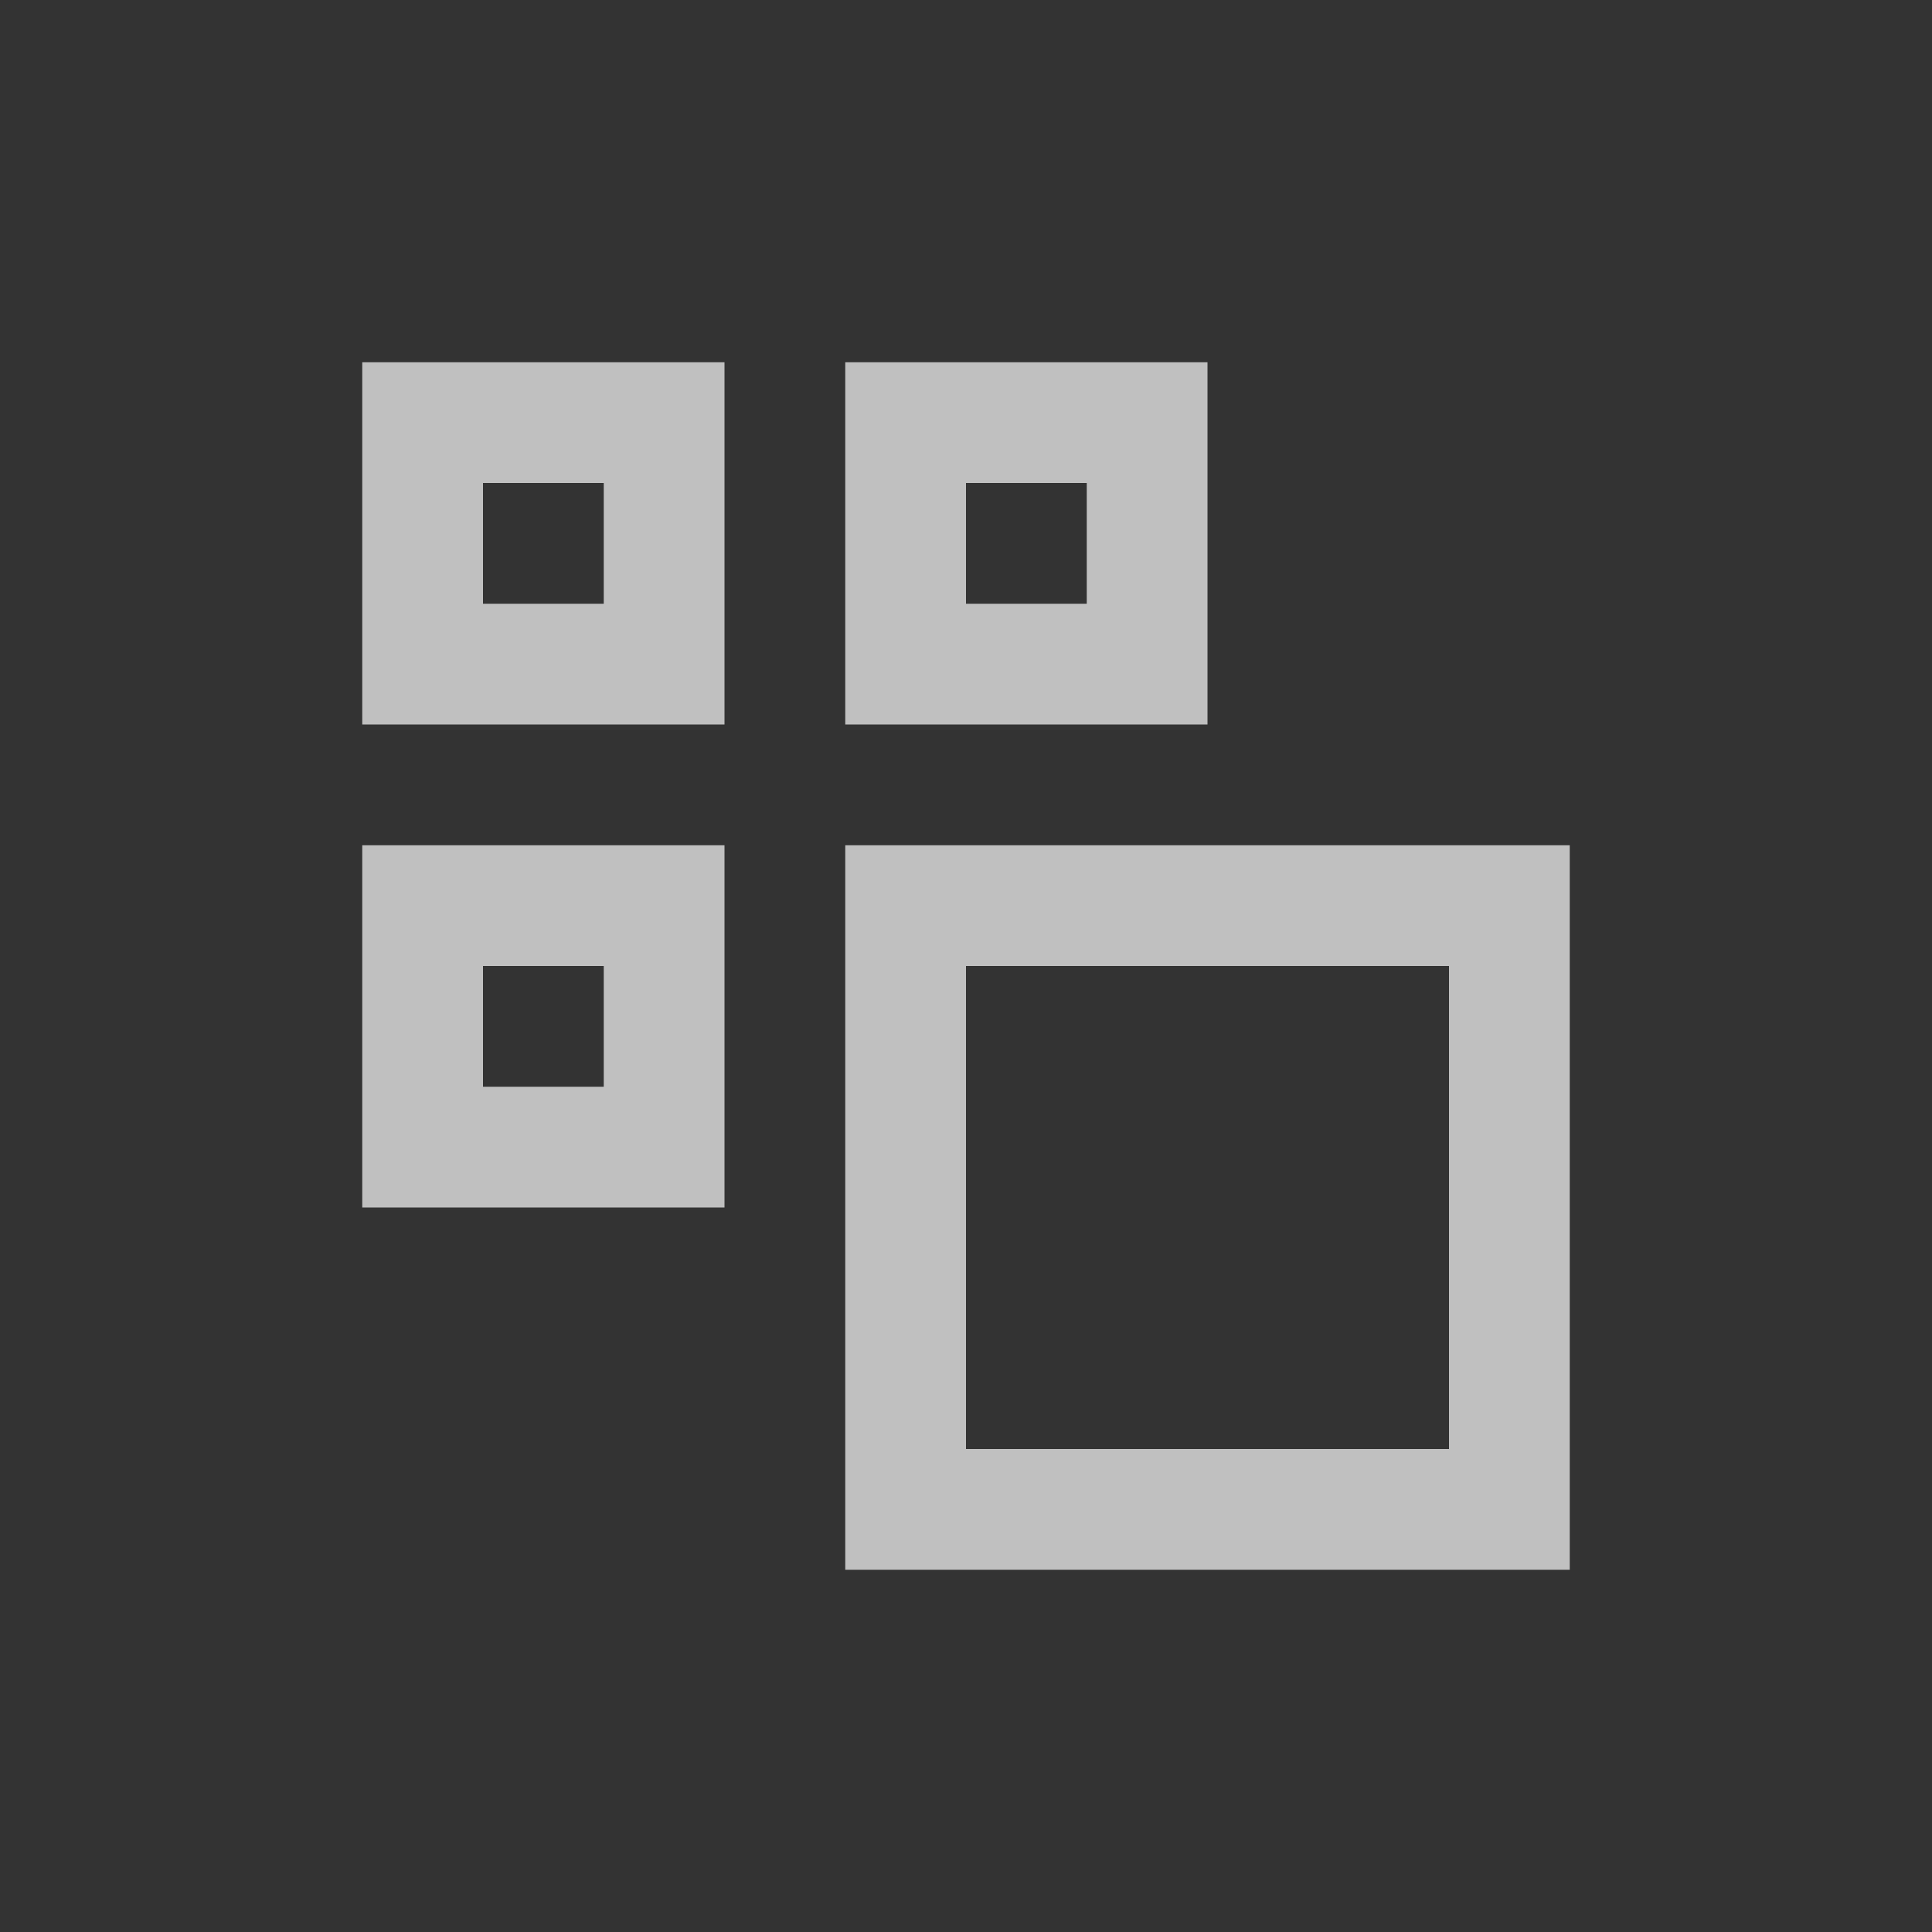 <svg xmlns="http://www.w3.org/2000/svg" width="16" height="16">
    <rect width="100%" height="100%" fill="#333333" stroke="none"/>
    <path fill="#fdfdfd" fill-opacity=".7" d="M3 3v3h3V3H3zm1 1h1v1H4V4zM7 7v6h6V7H7zm1 1h4v4H8V8zM3 7v3h3V7zm1 1h1v1H4zM7 3v3h3V3zm1 1h1v1H8z"/>
</svg>
